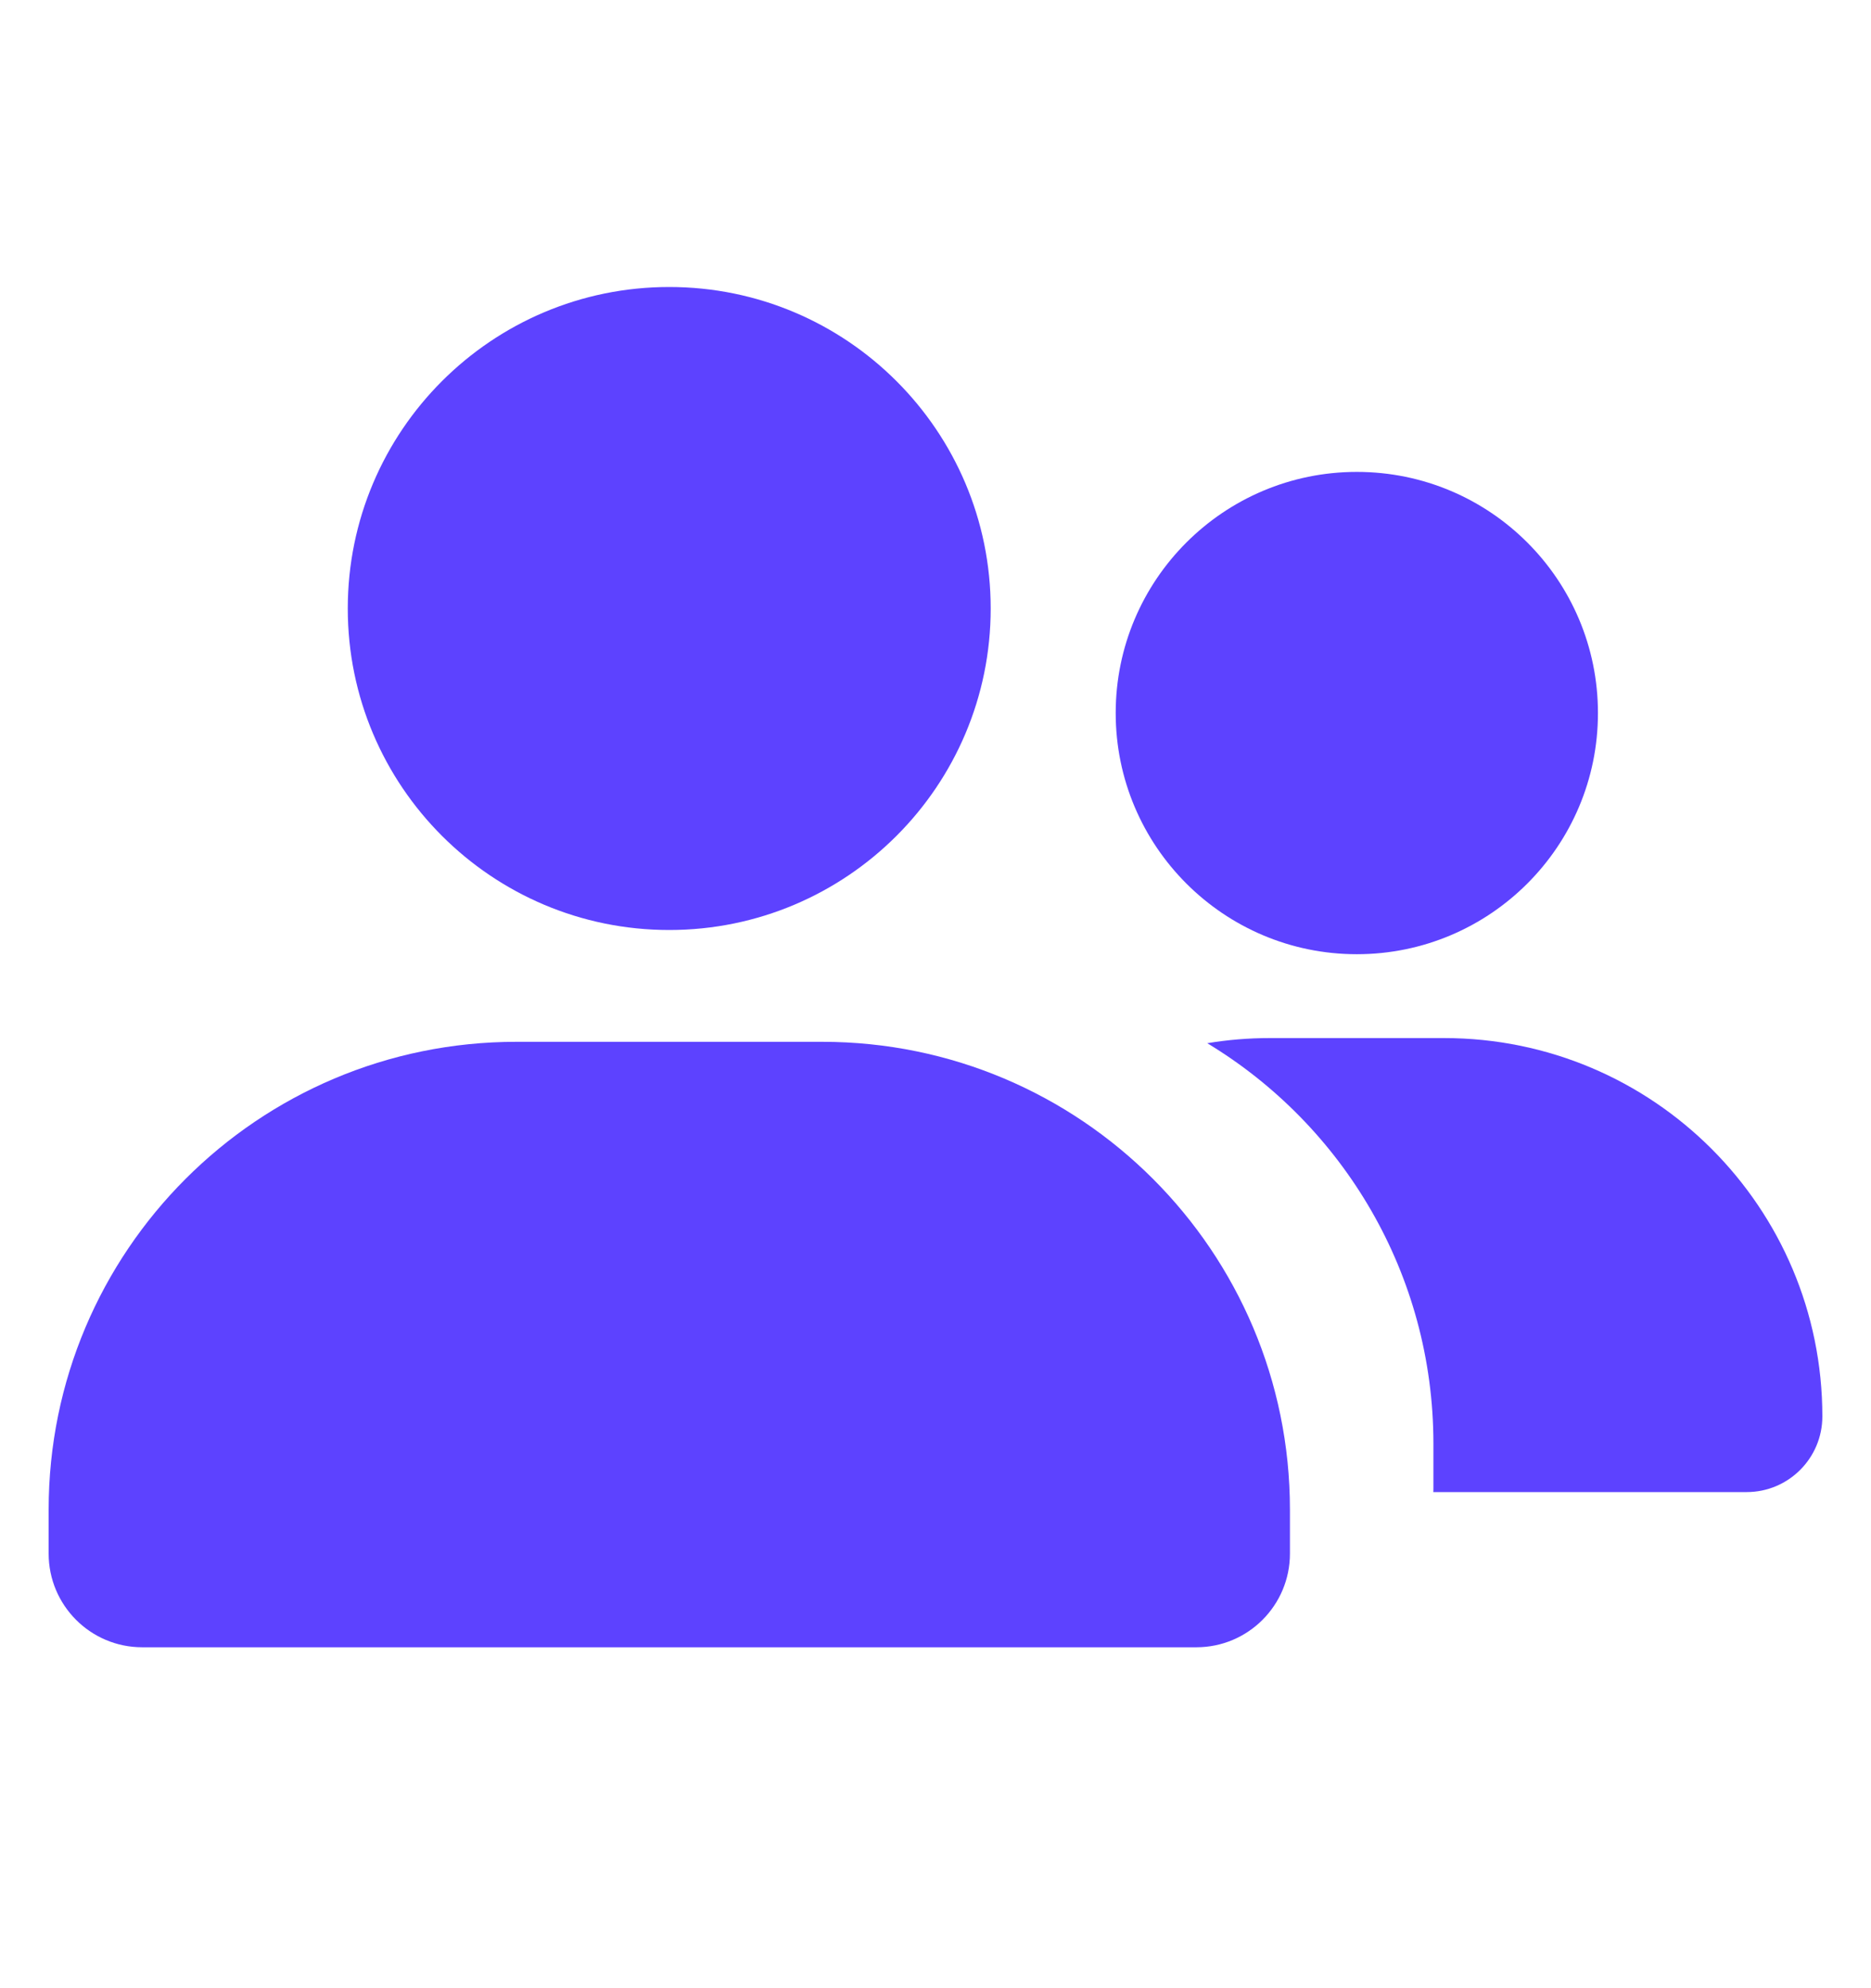 <svg width="16" height="17" viewBox="0 0 16 17" fill="none" xmlns="http://www.w3.org/2000/svg">
<path d="M11.603 8.159C12.742 8.159 13.665 7.235 13.665 6.097C13.665 4.958 12.742 4.035 11.603 4.035C10.465 4.035 9.541 4.958 9.541 6.097C9.541 7.235 10.465 8.159 11.603 8.159Z" fill="#5d42ff"/>
<path d="M5.723 7.952C7.241 7.952 8.472 6.721 8.472 5.203C8.472 3.685 7.241 2.454 5.723 2.454C4.205 2.454 2.974 3.685 2.974 5.203C2.974 6.721 4.205 7.952 5.723 7.952Z" fill="#5d42ff"/>
<path d="M12.257 12.758C12.258 12.746 12.258 12.734 12.258 12.721V12.345C12.258 10.892 11.483 9.62 10.324 8.92C10.498 8.891 10.676 8.876 10.857 8.876H12.349C14.136 8.876 15.584 10.324 15.584 12.111C15.584 12.468 15.294 12.758 14.937 12.758H12.257Z" fill="#5d42ff"/>
<path d="M0.416 13.284C0.416 13.726 0.774 14.085 1.216 14.085H10.231C10.673 14.085 11.031 13.726 11.031 13.284V12.908C11.031 10.699 9.24 8.908 7.031 8.908H4.416C2.206 8.908 0.416 10.699 0.416 12.908L0.416 13.284Z" fill="#5d42ff"/>
</svg>
